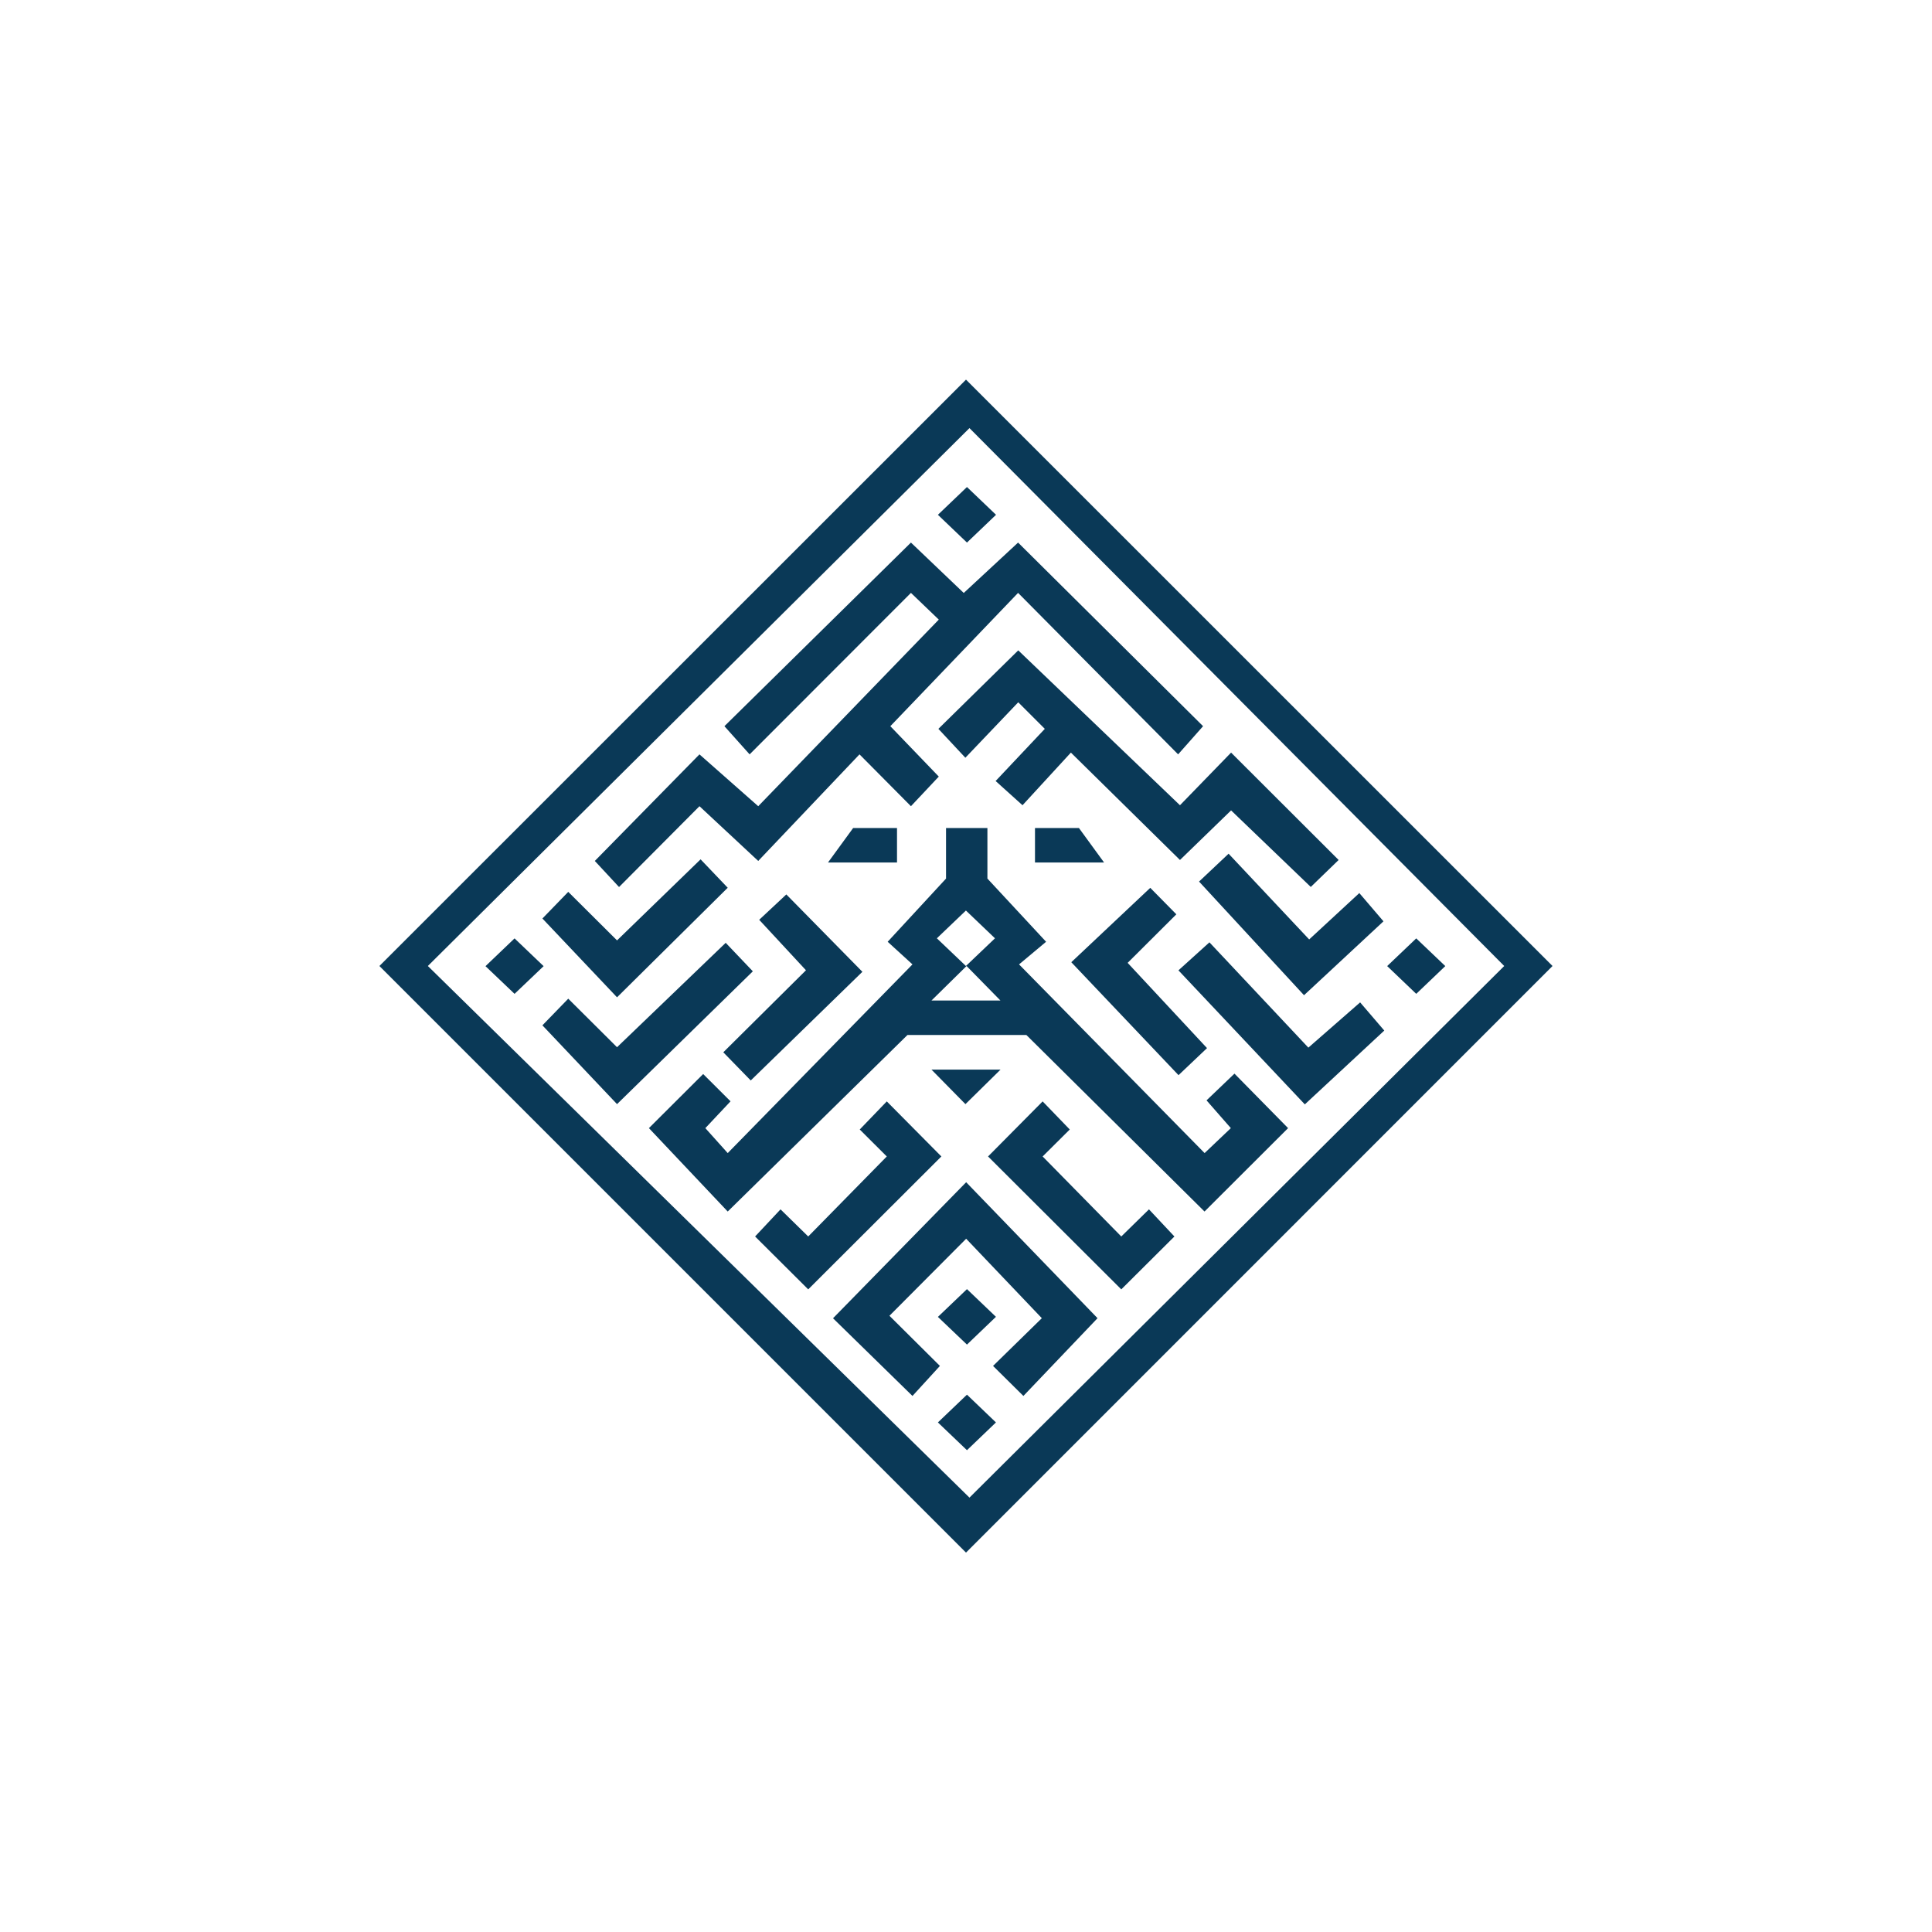<svg width="24" height="24" viewBox="0 0 24 24" fill="none" xmlns="http://www.w3.org/2000/svg">
<path fill-rule="evenodd" clip-rule="evenodd" d="M12 4.716L19.286 12L12 19.287L4.713 12L12 4.716ZM12.043 5.318L18.686 12L12.043 18.604L5.315 12L12.043 5.318Z" fill="#0A3957"/>
<path d="M10.348 16.376L11.335 17.341L11.676 16.968L11.049 16.345L12.002 15.388L12.942 16.375L12.336 16.968L12.713 17.341L13.634 16.375L12.002 14.686L10.348 16.376ZM12.429 13.287L11.993 13.716L11.571 13.287H12.429ZM12.649 8.079L11.657 9.054L11.992 9.413L12.649 8.724L12.979 9.054L12.368 9.702L12.702 10.003L13.303 9.349L14.658 10.683L15.293 10.067L16.283 11.018L16.629 10.683L15.293 9.349L14.658 10.003L12.649 8.079ZM7.059 11.079L6.738 11.41L7.665 12.389L9.04 11.028L8.703 10.675L7.665 11.682L7.059 11.079ZM14.613 11.358L14.289 11.029L13.308 11.953L14.64 13.356L14.994 13.02L14.008 11.961L14.613 11.358Z" fill="#0A3957"/>
<path d="M16.886 11.094L17.186 11.445L16.199 12.363L14.895 10.951L15.262 10.605L16.263 11.67L16.886 11.094Z" fill="#0A3957"/>
<path d="M16.896 12.452L17.196 12.802L16.209 13.719L14.639 12.054L15.024 11.706L16.253 13.014L16.896 12.452ZM9.431 11.426L9.768 11.111L10.713 12.072L9.326 13.422L8.985 13.072L10.012 12.053L9.431 11.426Z" fill="#0A3957"/>
<path d="M7.059 12.406L6.738 12.737L7.665 13.716L9.352 12.066L9.015 11.712L7.665 13.009L7.059 12.406ZM11.651 6.395L12.012 6.05L12.373 6.395L12.012 6.74L11.651 6.395ZM6.031 12.002L6.392 11.657L6.753 12.002L6.392 12.346L6.031 12.002ZM17.232 12.001L17.593 11.657L17.954 12.001L17.593 12.346L17.232 12.001ZM11.651 17.67L12.012 17.325L12.372 17.67L12.012 18.015L11.651 17.67ZM11.651 16.359L12.012 16.014L12.372 16.358L12.012 16.703L11.651 16.359ZM11.316 6.74L8.999 9.021L9.312 9.371L11.316 7.365L11.662 7.697L9.419 10.015L8.689 9.371L7.389 10.695L7.69 11.019L8.689 10.015L9.419 10.695L10.677 9.371L11.316 10.015L11.662 9.647L11.06 9.021L12.647 7.365L14.635 9.371L14.945 9.021L12.647 6.74L11.972 7.366L11.316 6.74Z" fill="#0A3957"/>
<path d="M10.04 16.017L9.38 15.36L9.696 15.023L10.04 15.36L11.016 14.366L10.68 14.031L11.016 13.682L11.694 14.366L10.04 16.017ZM13.929 16.017L14.589 15.36L14.273 15.023L13.929 15.36L12.952 14.366L13.289 14.031L12.952 13.682L12.274 14.366L13.929 16.017Z" fill="#0A3957"/>
<path d="M11.143 10.286H10.598L10.286 10.714H11.143V10.286Z" fill="#0A3957"/>
<path d="M12.857 10.286H13.403L13.715 10.714H12.857V10.286Z" fill="#0A3957"/>
<path fill-rule="evenodd" clip-rule="evenodd" d="M11.752 10.286V10.914L11.027 11.699L11.335 11.98L9.04 14.324L8.762 14.014L9.075 13.681L8.735 13.342L8.061 14.014L9.04 15.05L11.273 12.857H12.75L14.963 15.05L16.001 14.014L15.335 13.337L14.988 13.669L15.29 14.014L14.964 14.324L12.659 11.98L12.995 11.699L12.266 10.914V10.286H11.752ZM12.007 12L11.571 12.429H12.428L12.007 12ZM11.999 11.311L11.638 11.656L11.999 12L12.36 11.656L11.999 11.311Z" fill="#0A3957"/>
</svg>
